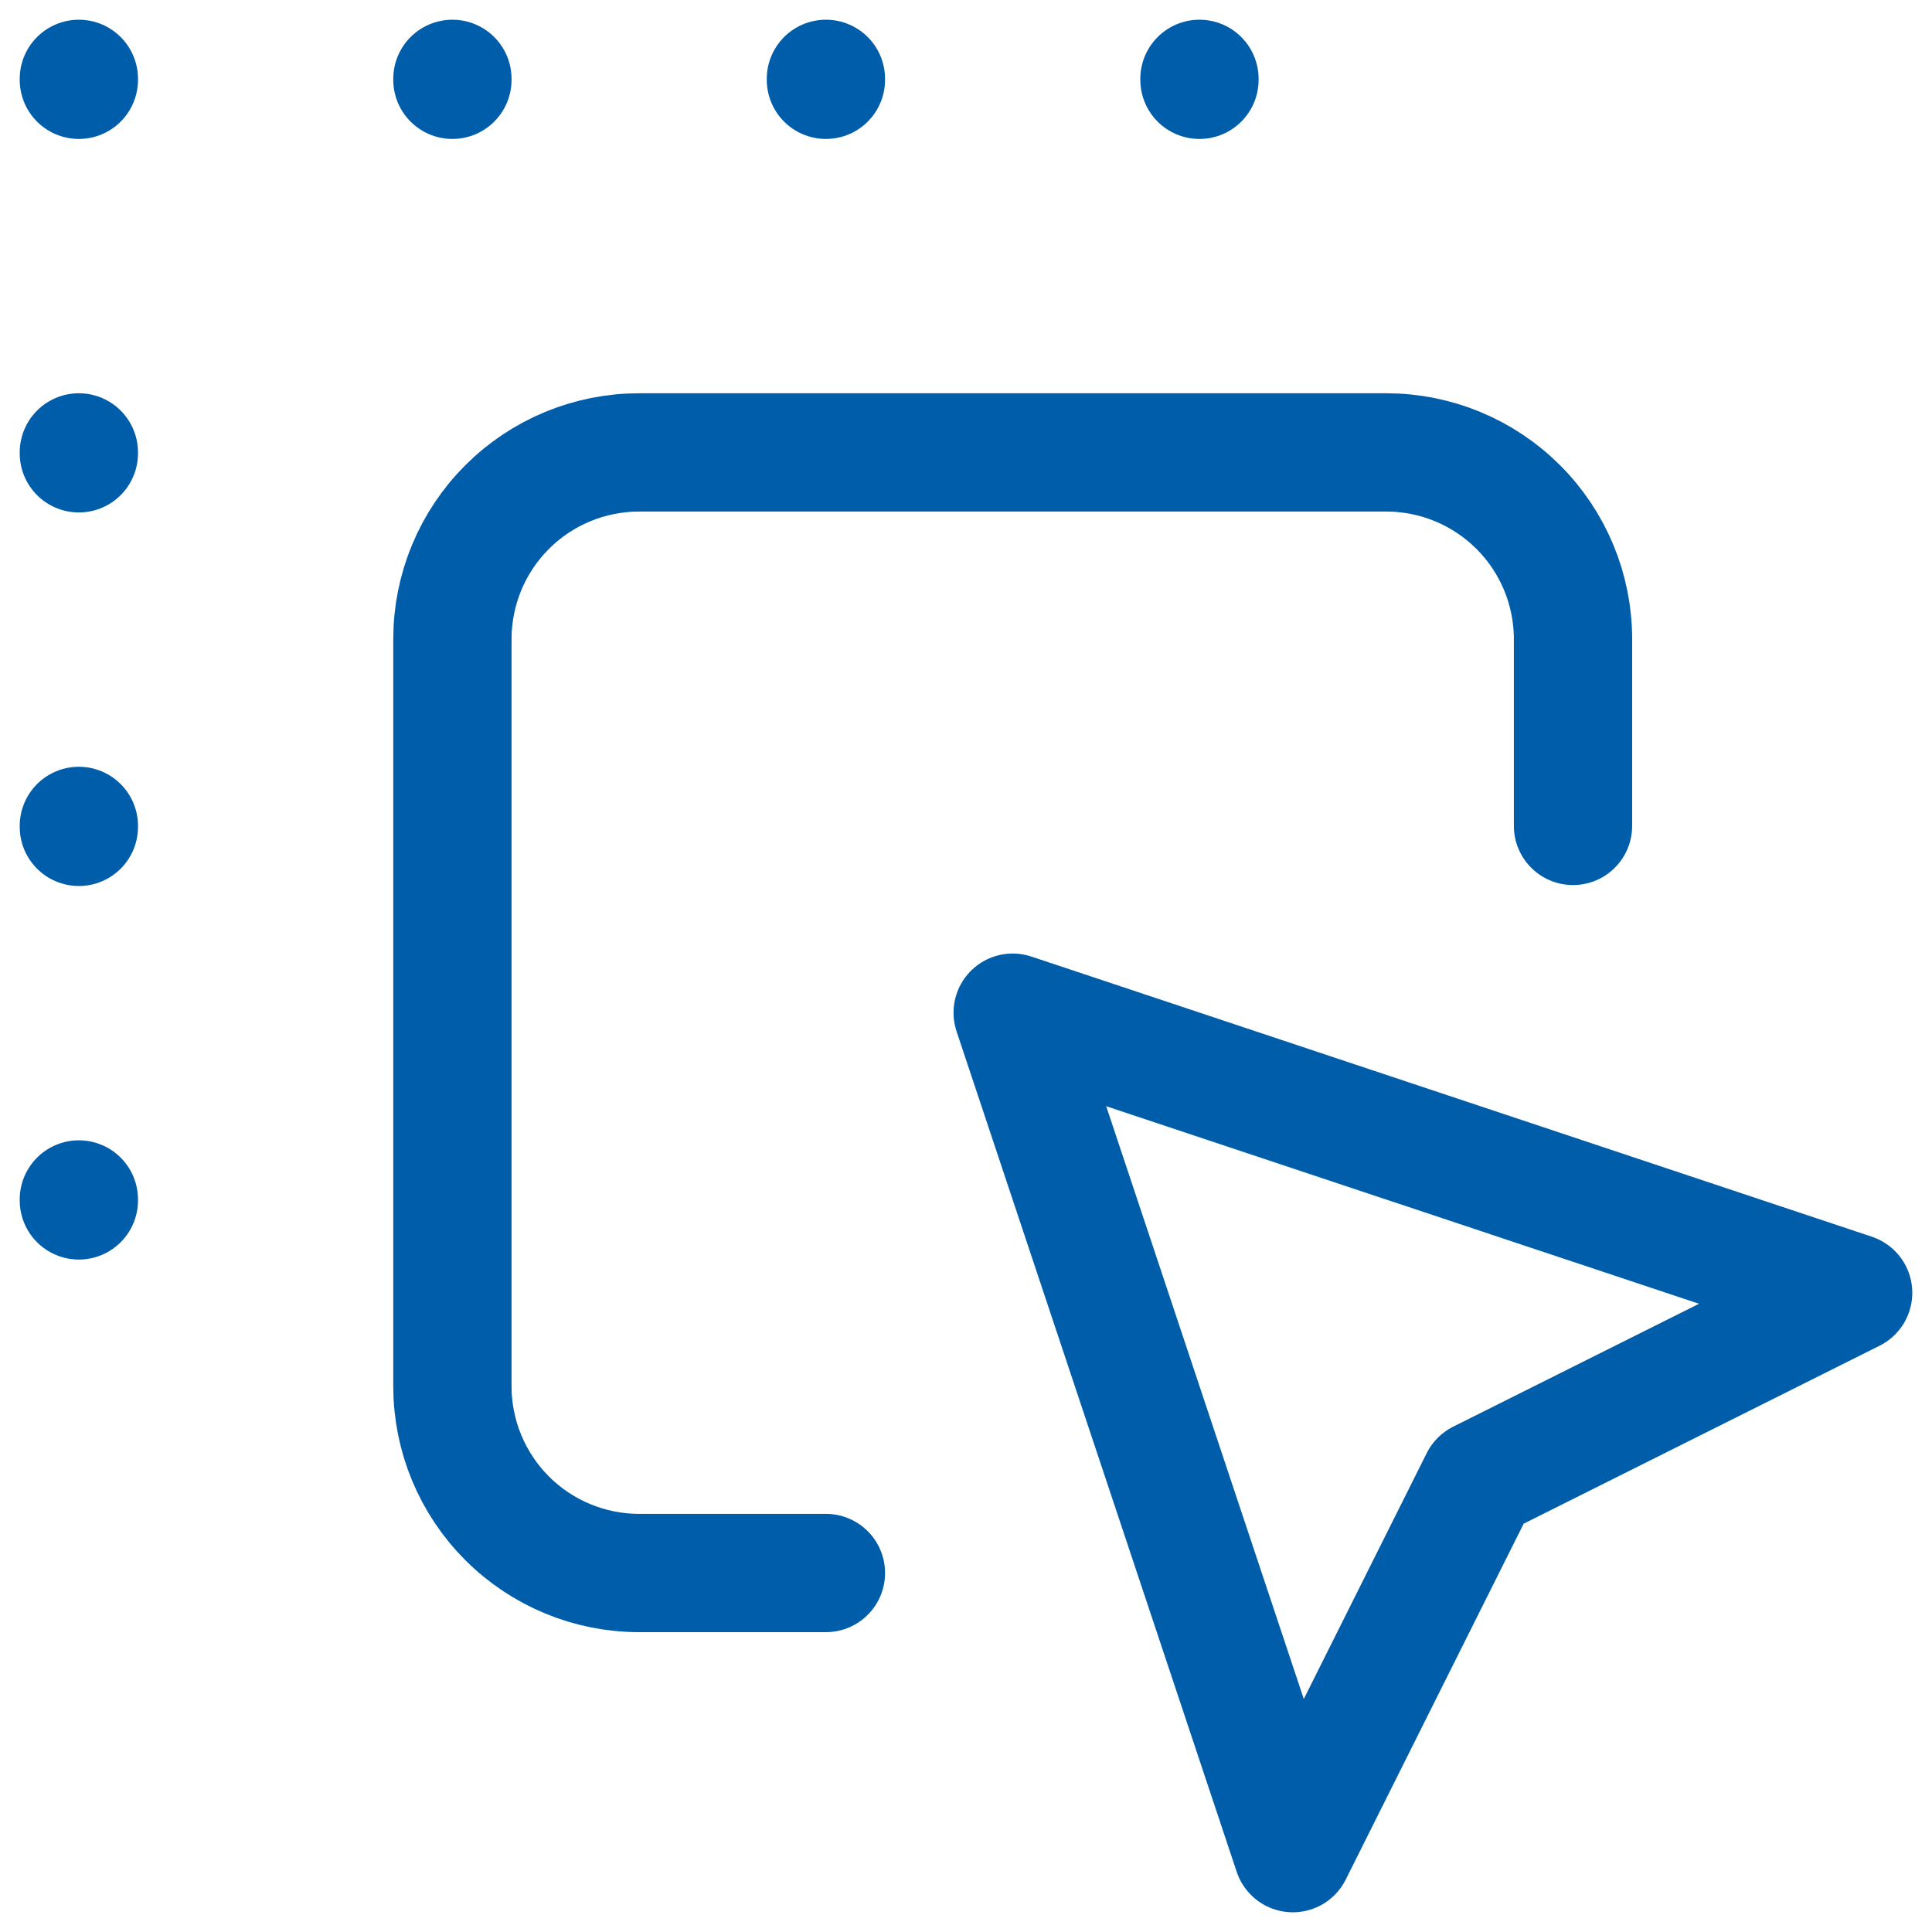 <svg width="49" height="49" viewBox="0 0 49 49" fill="none" xmlns="http://www.w3.org/2000/svg">
<path d="M39.895 20.947V16.21C39.895 14.954 39.396 13.749 38.507 12.861C37.619 11.973 36.414 11.474 35.158 11.474H16.21C14.954 11.474 13.749 11.973 12.861 12.861C11.973 13.749 11.474 14.954 11.474 16.21V35.158C11.474 36.414 11.973 37.619 12.861 38.507C13.749 39.396 14.954 39.895 16.21 39.895H20.947" stroke="#005DAA" stroke-width="3" stroke-linecap="round" stroke-linejoin="round"/>
<path d="M2 2V2.024M11.474 2V2.024M20.947 2V2.024M30.421 2V2.024M2 11.474V11.497M2 20.947V20.971M2 30.421V30.445M25.684 25.684L47 32.789L37.526 37.526L32.789 47L25.684 25.684Z" stroke="#005DAA" stroke-width="3" stroke-linecap="round" stroke-linejoin="round"/>
</svg>
